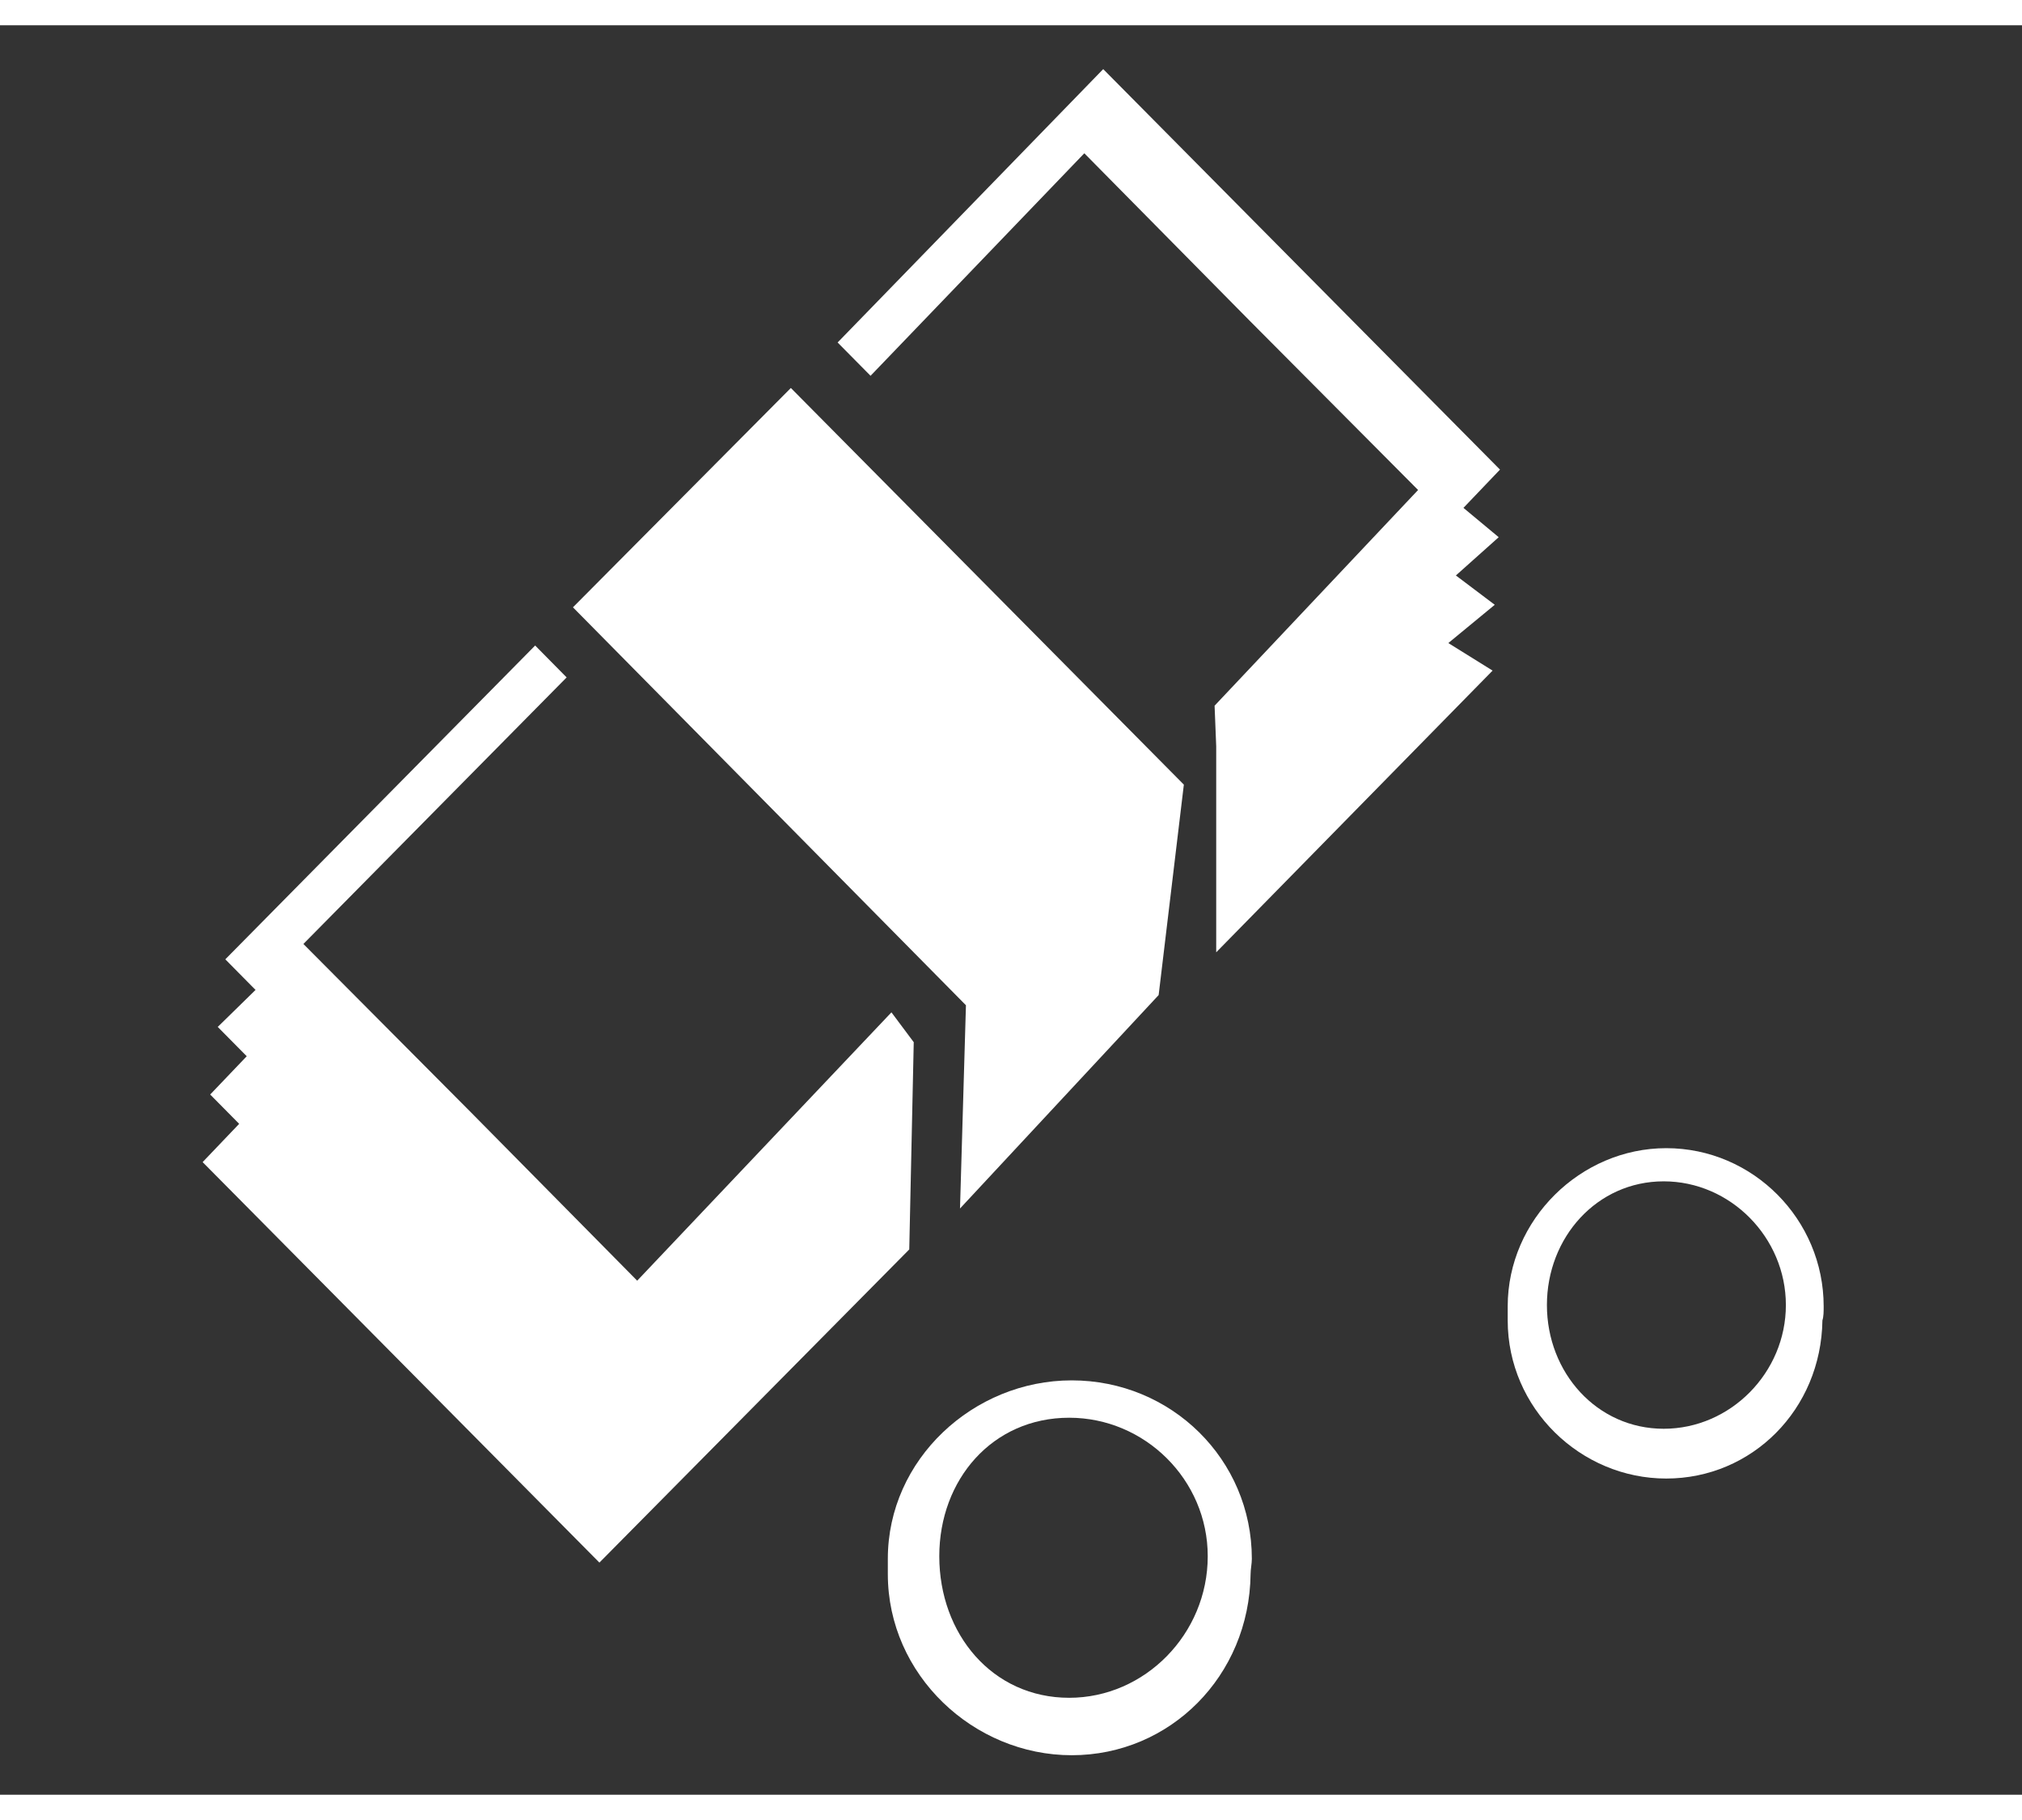 <svg width="60" height="54" version="1.1" viewBox="0 0 16 14" xmlns="http://www.w3.org/2000/svg">
<rect x="0" y="0" width="16" height="14" fill="#333333" stroke="none"/>
<g transform="matrix(.267 0 0 .267 -5.333 -6.333)" fill="#fff" stroke-linejoin="round" stroke-width=".2">
<path d="m26.651 51.398.896.907-1.12 1.096.859.869-1.083 1.134.859.869-1.083 1.134 11.759 11.868 9.183-9.28.133-6.141-.661-.885-7.535 7.952-4.928-4.989-4.965-4.989 7.802-7.899-.933-.945z"/>
<path d="m44.798 33.119.976.987 6.335-6.594 4.927 4.989 4.965 4.989-6.031 6.392.048 1.205 1e-4 6.103 8.191-8.348-1.312-.816 1.376-1.134-1.152-.869 1.269-1.134-1.045-.869 1.083-1.134-11.759-11.868z"/>
<path d="m36.954 40.967 11.647 11.792-.176 6.023 5.887-6.325.747-6.236-11.647-11.754z"/>
<path d="m51.736 63.875c-2.912 0-5.45 2.339-5.45 5.287v.454c0 2.986 2.538 5.367 5.45 5.367s5.263-2.343 5.301-5.367c0-.151.037-.302.037-.454 0-2.948-2.389-5.287-5.338-5.287zm-.075 1.107c2.24 0 4.106 1.836 4.106 4.104 0 2.305-1.866 4.195-4.106 4.195-2.277 0-3.85-1.89-3.85-4.195 0-2.268 1.573-4.104 3.85-4.104z"/>
<path d="m69.355 56.994c-2.538 0-4.698 2.117-4.698 4.687v.416c0 2.608 2.16 4.687 4.698 4.687 2.538 0 4.591-2.041 4.629-4.687.037-.113.037-.265.037-.416 0-2.57-2.091-4.687-4.666-4.687zm-.075.983c1.978 0 3.621 1.663 3.621 3.666 0 2.003-1.643 3.666-3.621 3.666-1.978 0-3.461-1.663-3.461-3.666 0-2.003 1.482-3.666 3.461-3.666z"/>
</g>
</svg>
